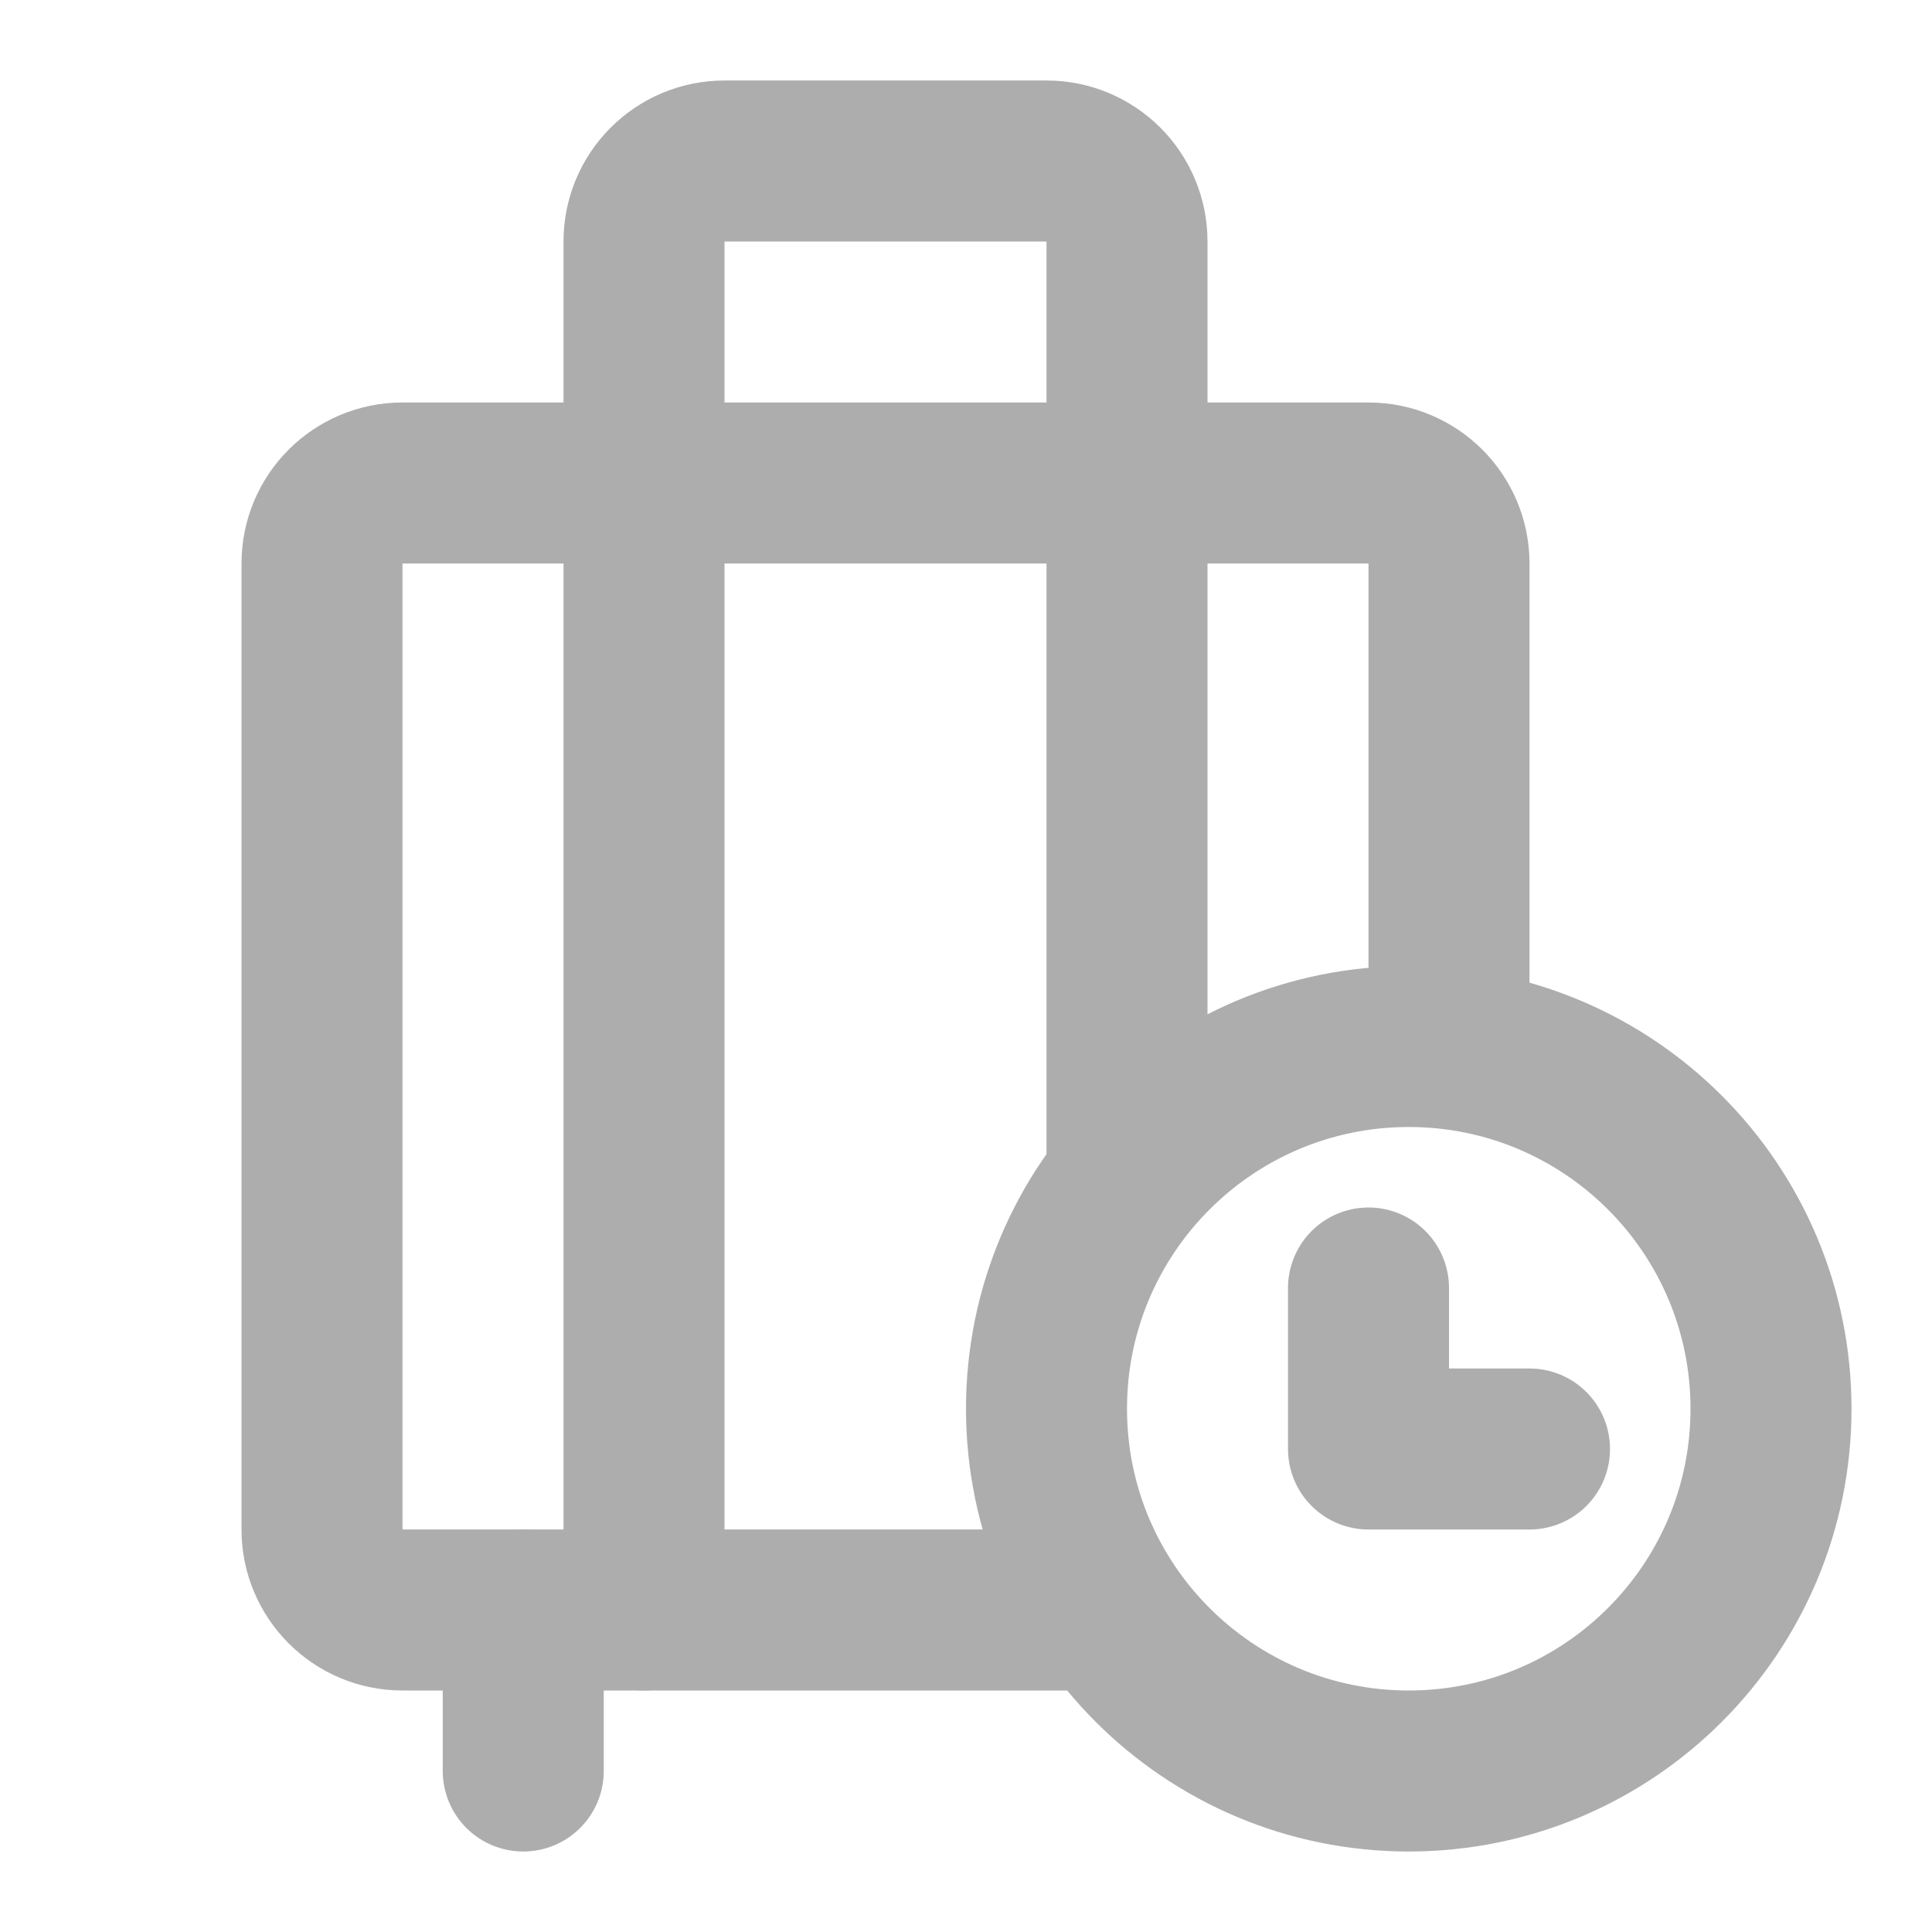 <?xml version="1.0" encoding="UTF-8"?>
<svg width="28" height="28" viewBox="0 0 48 48" fill="none" xmlns="http://www.w3.org/2000/svg">
    <path d="M36 26V14C36 12.895 35.105 12 34 12H10C8.895 12 8 12.895 8 14V38C8 39.105 8.895 40 10 40H27"
          stroke="#adadad" stroke-width="4" stroke-linecap="round" stroke-linejoin="round"/>
    <path d="M16 12V40" stroke="#adadad" stroke-width="4" stroke-linecap="round" stroke-linejoin="round"/>
    <path d="M28 12V29" stroke="#adadad" stroke-width="4" stroke-linecap="round" stroke-linejoin="round"/>
    <path d="M28 12V6C28 4.895 27.105 4 26 4H18C16.895 4 16 4.895 16 6V12" stroke="#adadad" stroke-width="4"
          stroke-linecap="round" stroke-linejoin="round"/>
    <path d="M35 44C39.971 44 44 39.971 44 35C44 30.029 39.971 26 35 26C30.029 26 26 30.029 26 35C26 39.971 30.029 44 35 44Z"
          fill="none" stroke="#adadad" stroke-width="4"/>
    <path d="M34 32V36H38" stroke="#adadad" stroke-width="4" stroke-linecap="round" stroke-linejoin="round"/>
    <path d="M13 40V44" stroke="#adadad" stroke-width="4" stroke-linecap="round"/>
</svg>